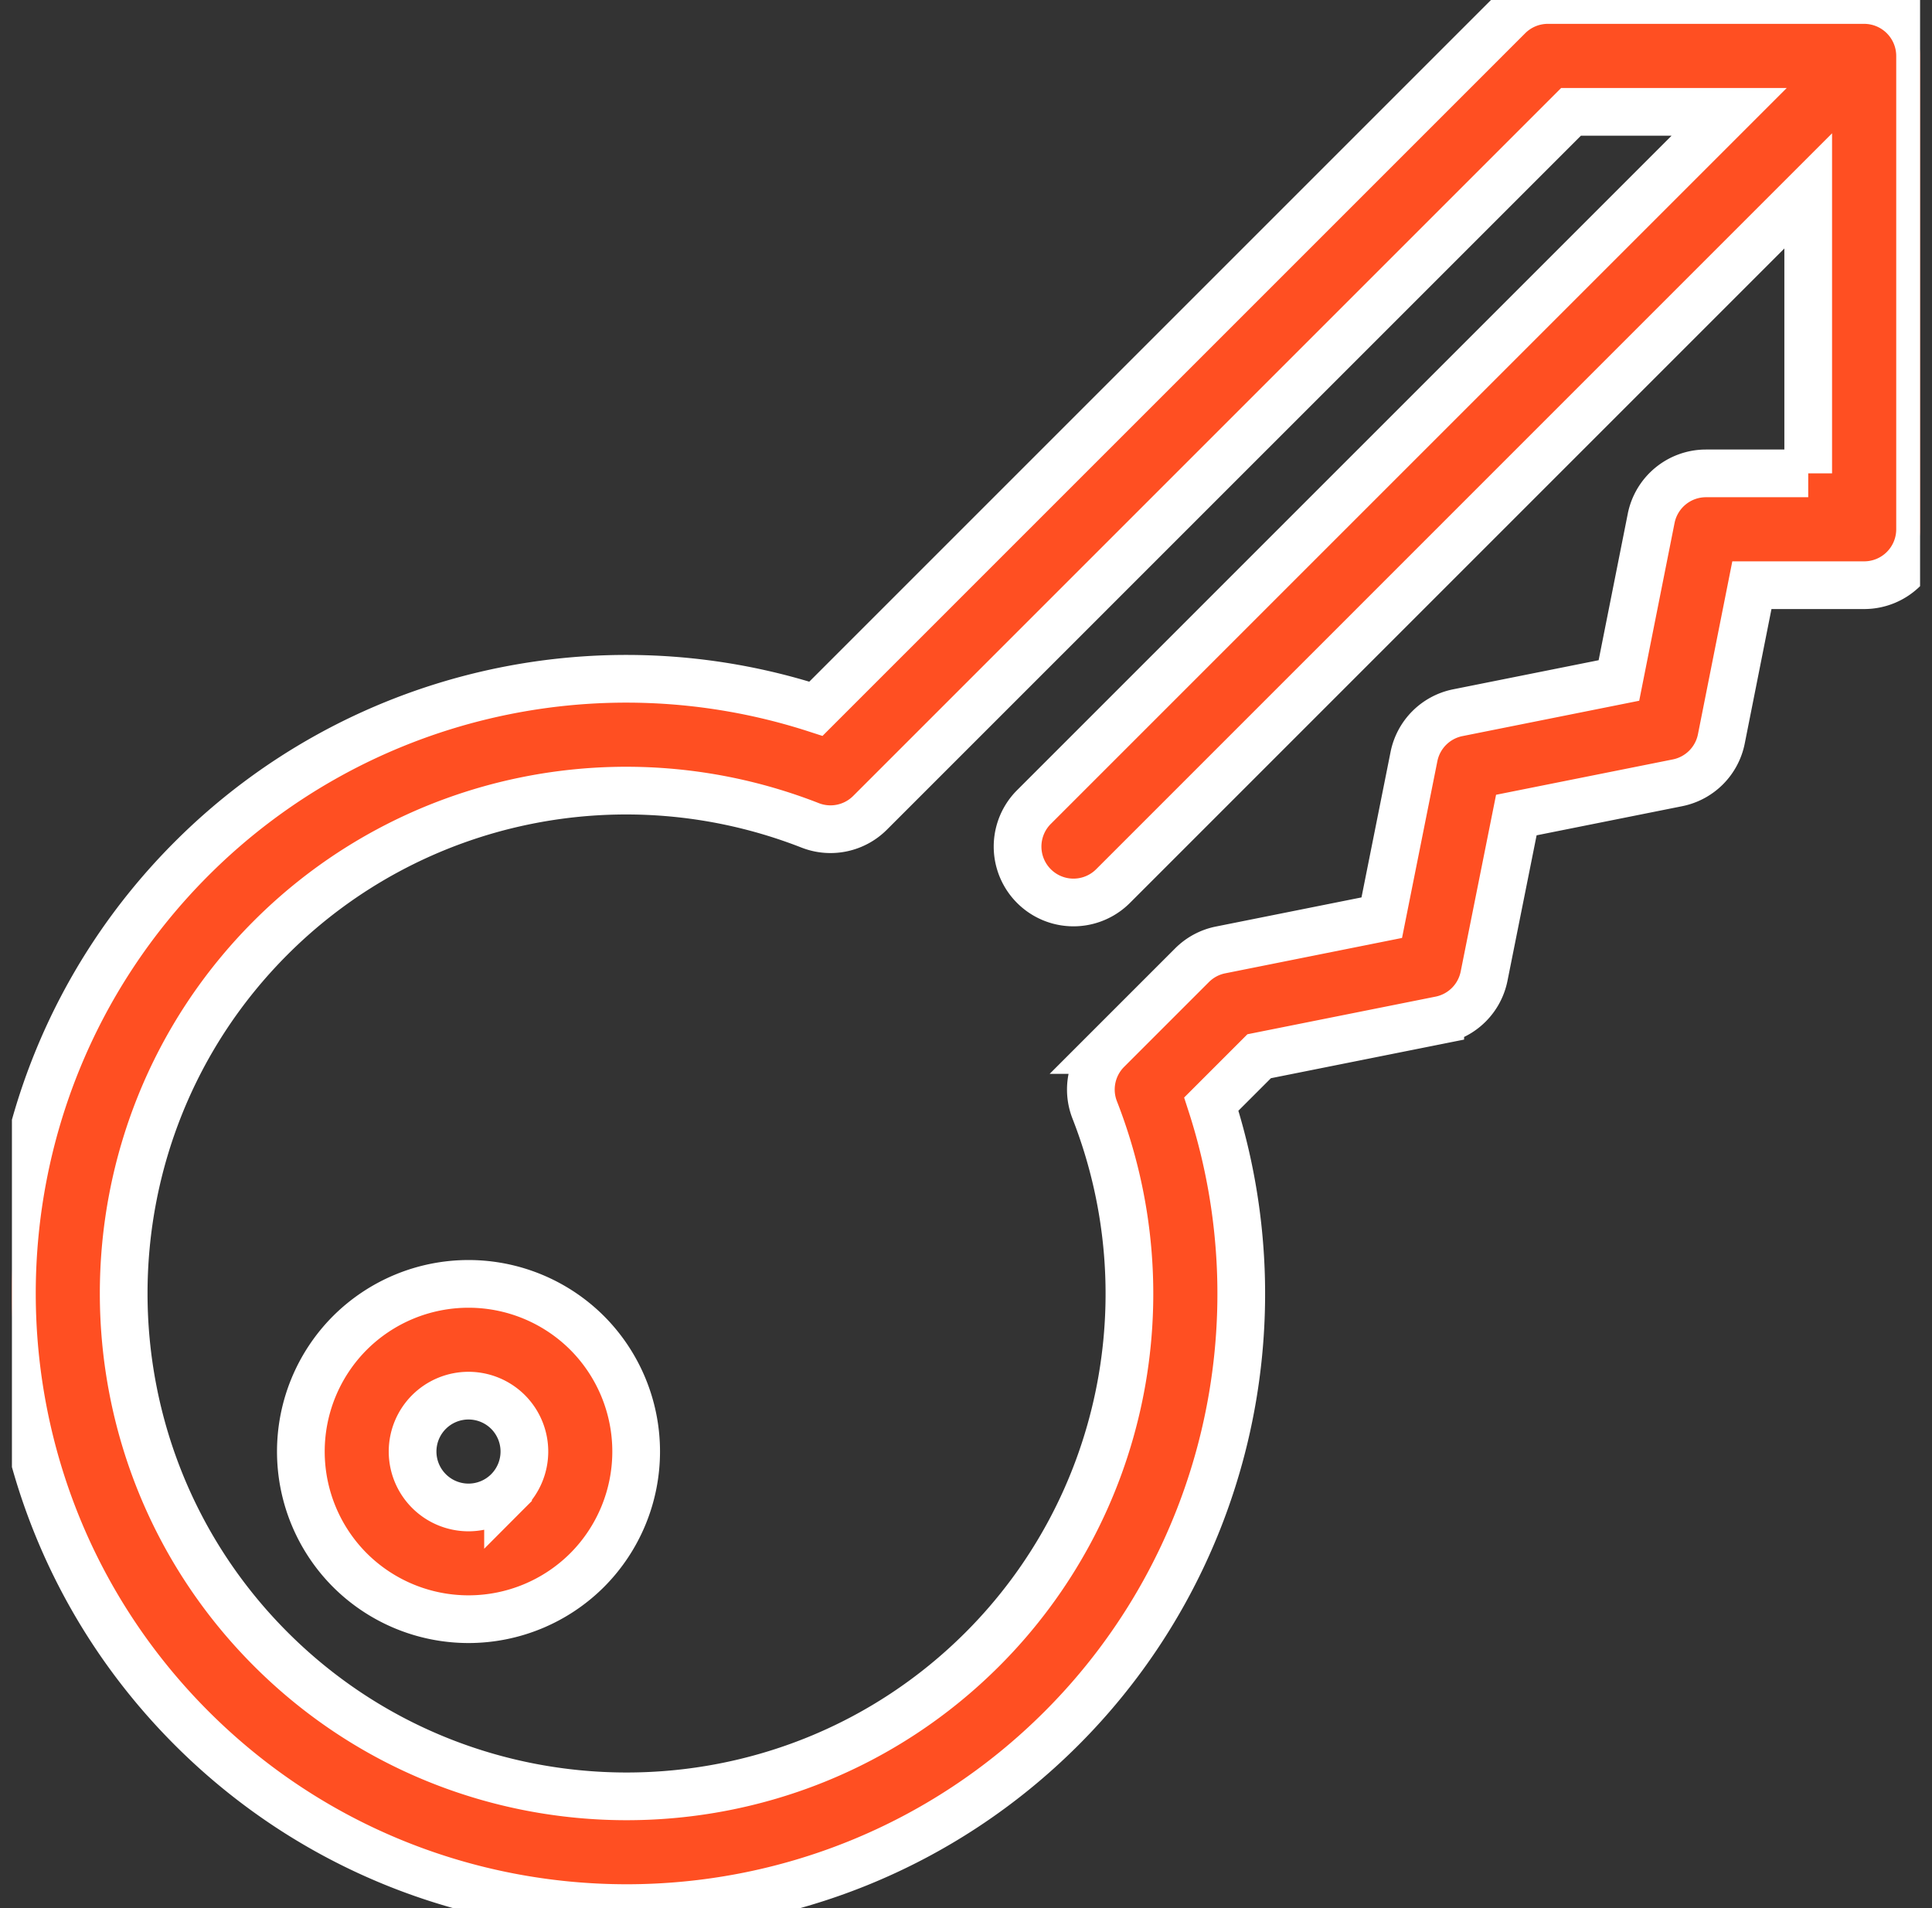 <svg width="81" height="80" fill="none" xmlns="http://www.w3.org/2000/svg"><rect width="100%" height="100%" fill="#333333" stroke="none"/><g clip-path="url(#clip0)" fill="#FF4F22" stroke="#fff" stroke-width="2"><path d="M80.5 2.337A2.347 2.347 0 0078.154 0h-13.26c-.621 0-1.217.247-1.657.687L34.209 29.715c-9.18-2.972-19.303-.587-26.17 6.28-10.053 10.053-10.053 26.411 0 36.465 10.054 10.053 26.413 10.054 36.467 0 6.866-6.867 9.25-16.988 6.279-26.17l2.006-2.006 7.592-1.518a2.344 2.344 0 001.838-1.839l1.352-6.755 6.755-1.351a2.344 2.344 0 001.84-1.841l1.281-6.445h4.707a2.344 2.344 0 002.344-2.344V2.337zm-4.689 17.51h-4.286c-1.118 0-2.08.79-2.299 1.886l-1.352 6.797-6.753 1.351a2.344 2.344 0 00-1.84 1.84l-1.35 6.754-6.756 1.352c-.453.09-.87.313-1.197.64l-3.557 3.557a2.344 2.344 0 00-.525 2.511c3.058 7.819 1.21 16.693-4.706 22.61-8.224 8.225-21.608 8.227-29.835 0-8.226-8.226-8.226-21.61 0-29.835 5.926-5.926 14.803-7.76 22.61-4.706.867.34 1.853.133 2.511-.525l29.39-29.39h6.63L43.349 33.836a2.344 2.344 0 103.315 3.315L75.81 8.003v11.844z"/><path d="M24.615 55.885a7.04 7.04 0 00-9.945 0 7.04 7.04 0 000 9.945 7.04 7.04 0 009.945 0 7.04 7.04 0 000-9.945zm-3.315 6.63a2.343 2.343 0 01-3.315 0 2.343 2.343 0 010-3.315 2.347 2.347 0 013.315 0 2.347 2.347 0 010 3.315z"/></g><defs><clipPath id="clip0"><path fill="#fff" transform="translate(.5)" d="M0 0h80v80H0z"/></clipPath></defs></svg>